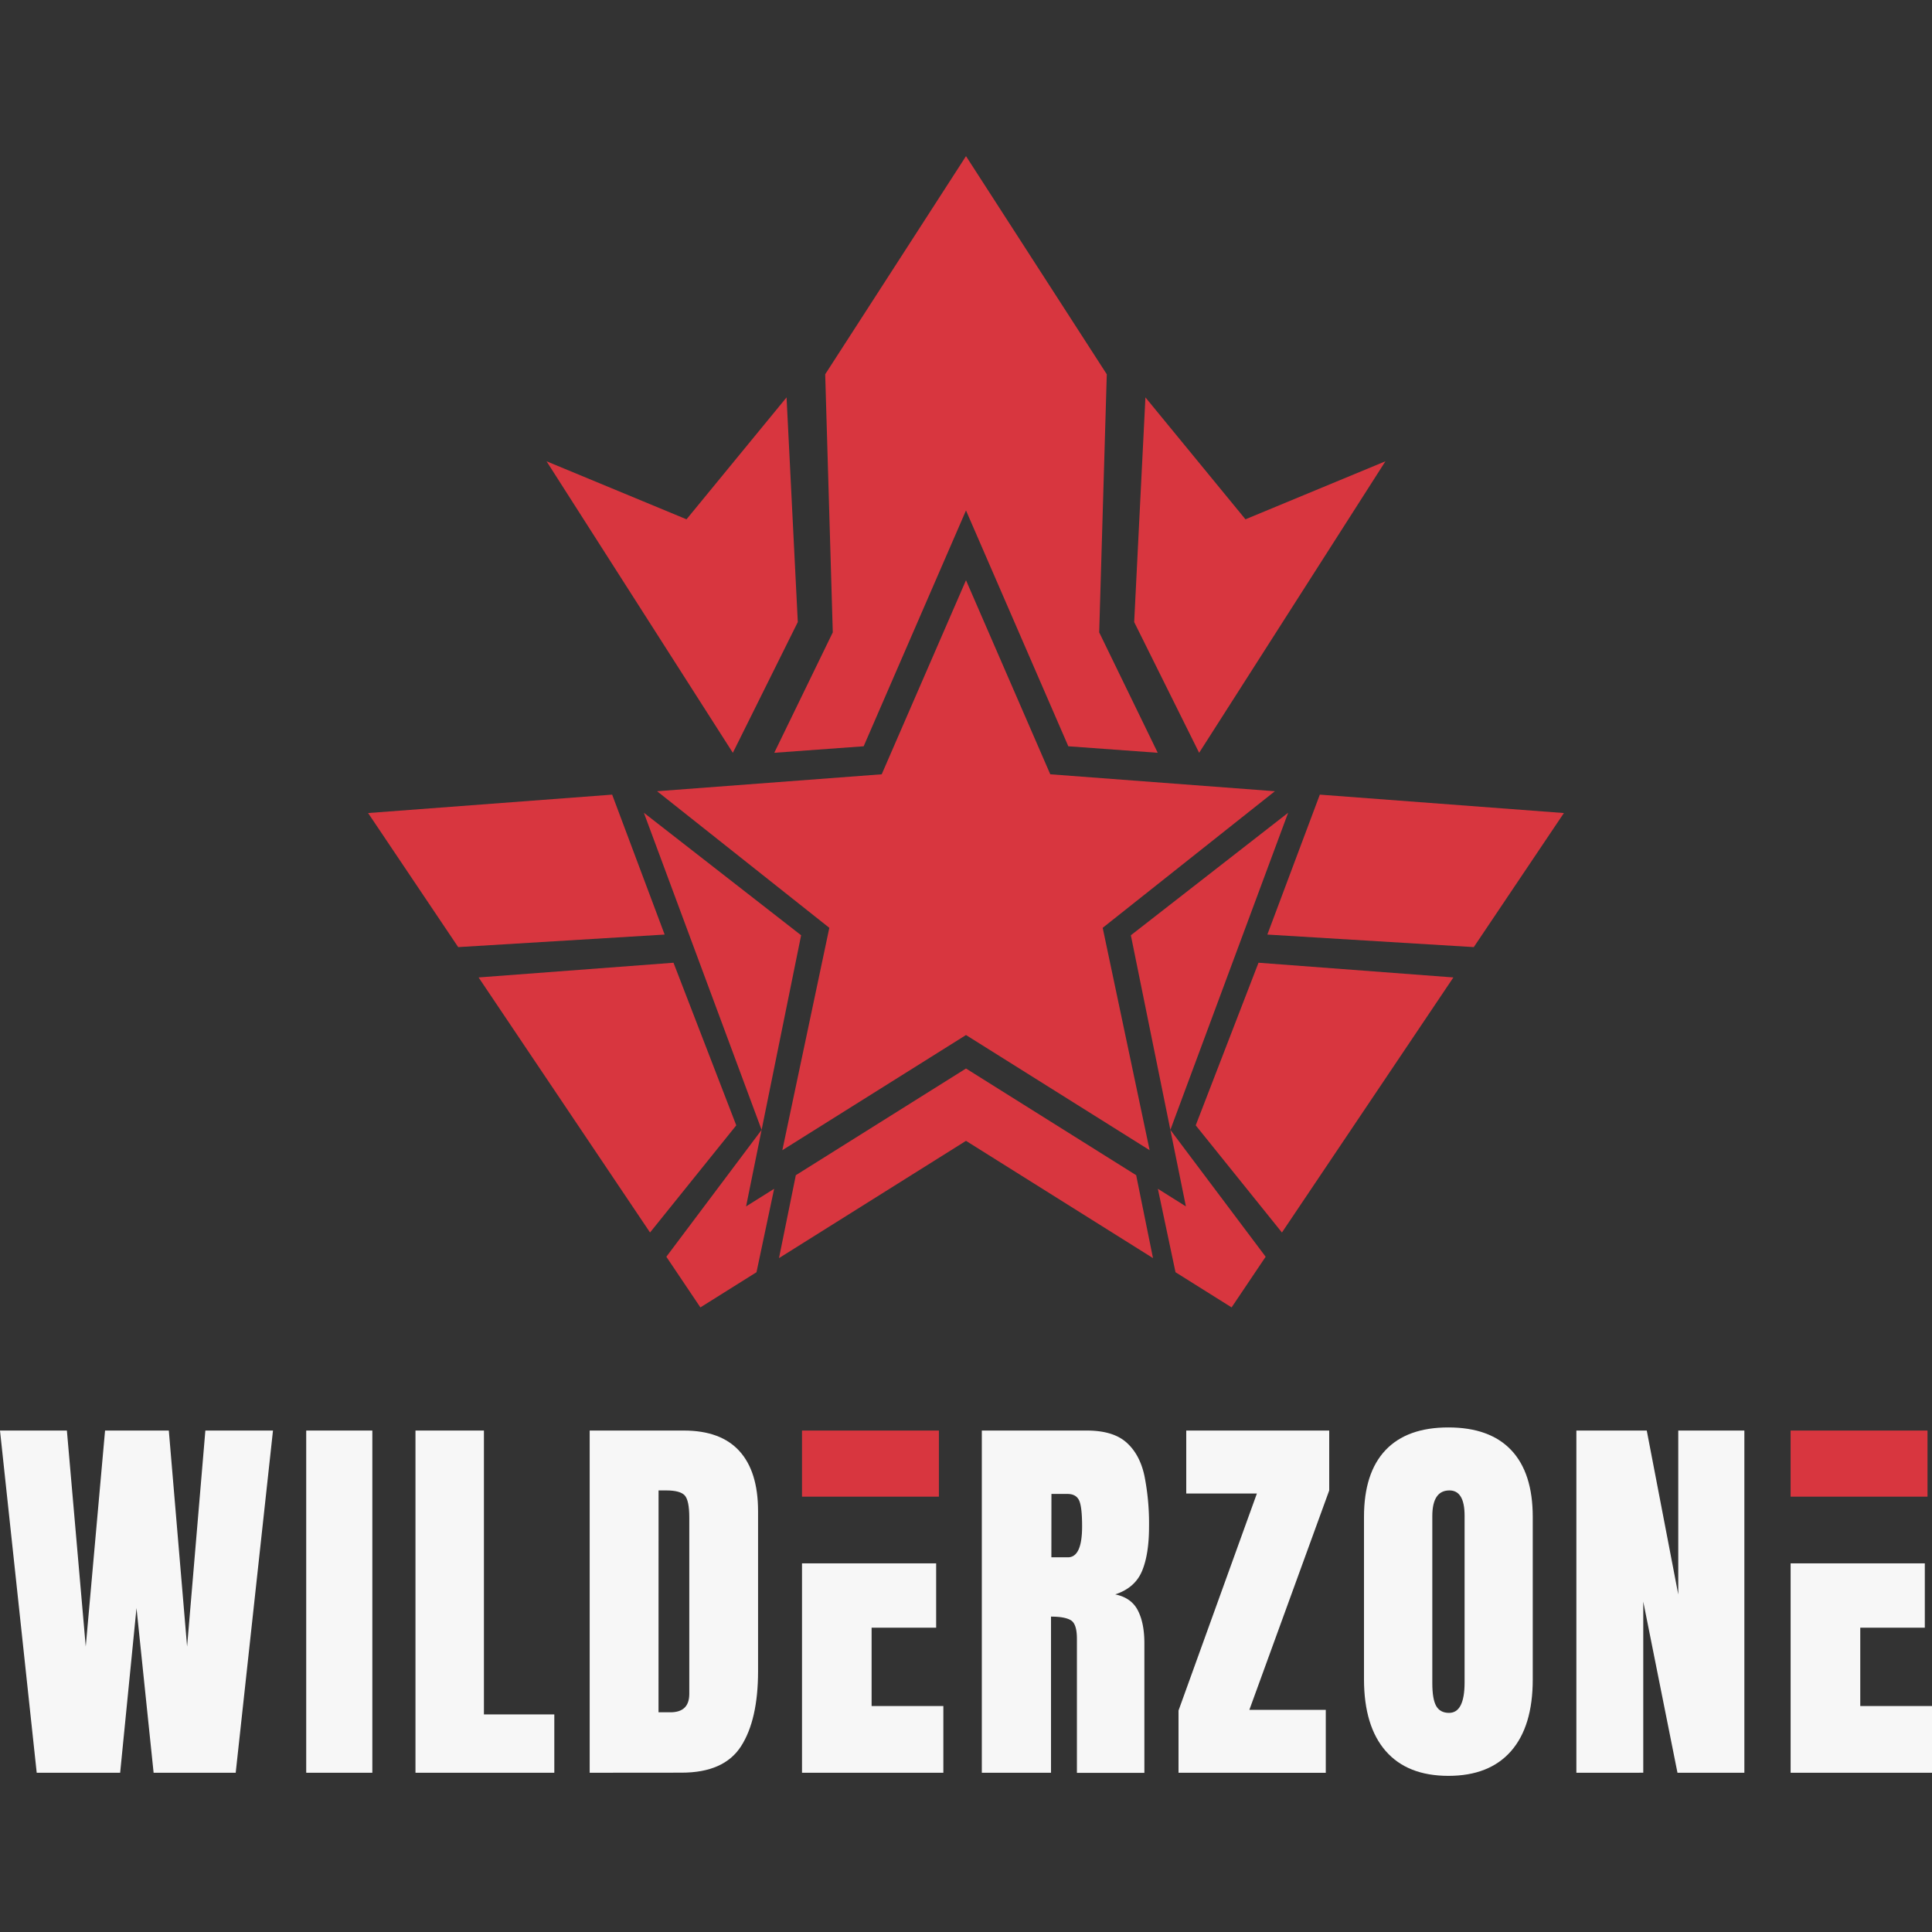 <svg id="Layer_1" data-name="Layer 1" xmlns="http://www.w3.org/2000/svg" viewBox="0 0 1000 1000"><rect x="0" y="0" width="1000" height="1000" fill="#333333" stroke="none"/><defs><style>.cls-1{fill:#d8363f;}.cls-2{fill:#f7f7f7;}</style></defs><polygon class="cls-1" points="412.94 321.98 407.12 205.69 355.34 268.79 282.89 238.76 379.32 389.65 412.94 321.98"/><polygon class="cls-1" points="316.85 411.3 190.53 420.83 237.16 490.22 344.02 483.73 316.85 411.3"/><polygon class="cls-1" points="333.26 420.68 394.21 584.82 414.66 484.09 333.26 420.68"/><polygon class="cls-1" points="348.6 498.31 247.72 505.92 336.46 637.94 381.09 582.48 348.6 498.31"/><polygon class="cls-1" points="394.21 584.82 344.9 650.49 362.52 676.71 391.56 658.5 400.69 615.32 386.17 624.43 394.21 584.82"/><polygon class="cls-1" points="717.1 238.76 644.65 268.79 592.87 205.69 587.05 321.98 620.67 389.65 717.1 238.76"/><polygon class="cls-1" points="599.24 389.64 552.96 386.27 500 264.21 447.03 386.27 400.76 389.64 431.05 327.31 427.12 193.73 500 80.82 572.87 193.73 568.94 327.31 599.24 389.64"/><polygon class="cls-1" points="683.14 411.3 655.98 483.73 762.83 490.22 809.47 420.83 683.14 411.3"/><polygon class="cls-1" points="585.33 484.09 605.78 584.82 666.74 420.68 585.33 484.09"/><polygon class="cls-1" points="618.9 582.48 663.53 637.94 752.27 505.92 651.4 498.31 618.9 582.48"/><polygon class="cls-1" points="613.82 624.43 599.31 615.32 608.44 658.5 637.47 676.71 655.1 650.49 605.78 584.82 613.82 624.43"/><polygon class="cls-1" points="596.79 651.2 500 590.5 403.2 651.2 411.92 608.28 500 553.06 588.08 608.28 596.79 651.2"/><polygon class="cls-1" points="570.75 480.24 595.05 595.34 500 535.73 404.94 595.34 429.26 480.24 340.11 409.54 456.37 400.77 500 300.33 543.62 400.77 659.88 409.54 570.75 480.24"/><path class="cls-2" d="M19,917.57,0,740.45H34.62l9.76,111.81,10-111.81h33l9.46,111.81,9.46-111.81h35L122,917.57H79.51l-8.86-85.24-8.46,85.24Z"/><path class="cls-2" d="M158.5,917.57V740.45h34.22V917.57Z"/><path class="cls-2" d="M215.05,917.57V740.45h35.43V887.38h36.43v30.19Z"/><path class="cls-2" d="M305.22,917.57V740.45h48.71q19.13,0,28.78,10.61t9.66,31.05V865q0,25.15-8.8,38.85t-30.85,13.68Zm35.63-31.29H347q9.76,0,9.77-9.47V785.43q0-8.85-2.37-11.42t-9.61-2.57h-3.92Z"/><polygon class="cls-2" points="451.14 883.04 451.14 842.49 484.55 842.49 484.55 809.19 415.12 809.19 415.12 917.57 488.28 917.57 488.28 883.04 451.14 883.04"/><rect class="cls-1" x="415.12" y="740.45" width="70.85" height="34.22"/><path class="cls-2" d="M508.19,917.57V740.45h54.35q13.59,0,20.53,6.19T592.38,764a126.6,126.6,0,0,1,2.36,26.11q0,14.49-3.67,23.15t-13.84,12q8.35,1.71,11.73,8.3t3.37,17.06v67H557.41V848.23q0-7.74-3.17-9.61T544,836.76v80.81Zm36-111.51h8.56q7.35,0,7.34-16,0-10.37-1.61-13.59t-6-3.21h-8.26Z"/><path class="cls-2" d="M610,917.57v-32.2l40.56-112.32H614v-32.6h74v31L646.67,885h39.55v32.6Z"/><path class="cls-2" d="M749.71,919.18q-21.23,0-32.45-12.83T706,869.27V785.13q0-22.74,11.12-34.52t32.55-11.77q21.45,0,32.56,11.77t11.12,34.52v84.14q0,24.26-11.22,37.08T749.71,919.18Zm.31-32.6q8,0,8.05-15.6V784.53q0-13.08-7.85-13.09-8.87,0-8.86,13.39v86.35q0,8.25,2,11.82C744.72,885.39,746.93,886.58,750,886.58Z"/><path class="cls-2" d="M815.93,917.57V740.45h36.43l16.31,84.84V740.45h34.21V917.57H868.26L850.55,829v88.56Z"/><polygon class="cls-2" points="962.87 883.04 962.87 842.49 996.28 842.49 996.28 809.19 926.82 809.19 926.82 917.57 1000 917.57 1000 883.04 962.87 883.04"/><rect class="cls-1" x="926.82" y="740.45" width="70.85" height="34.22"/></svg>